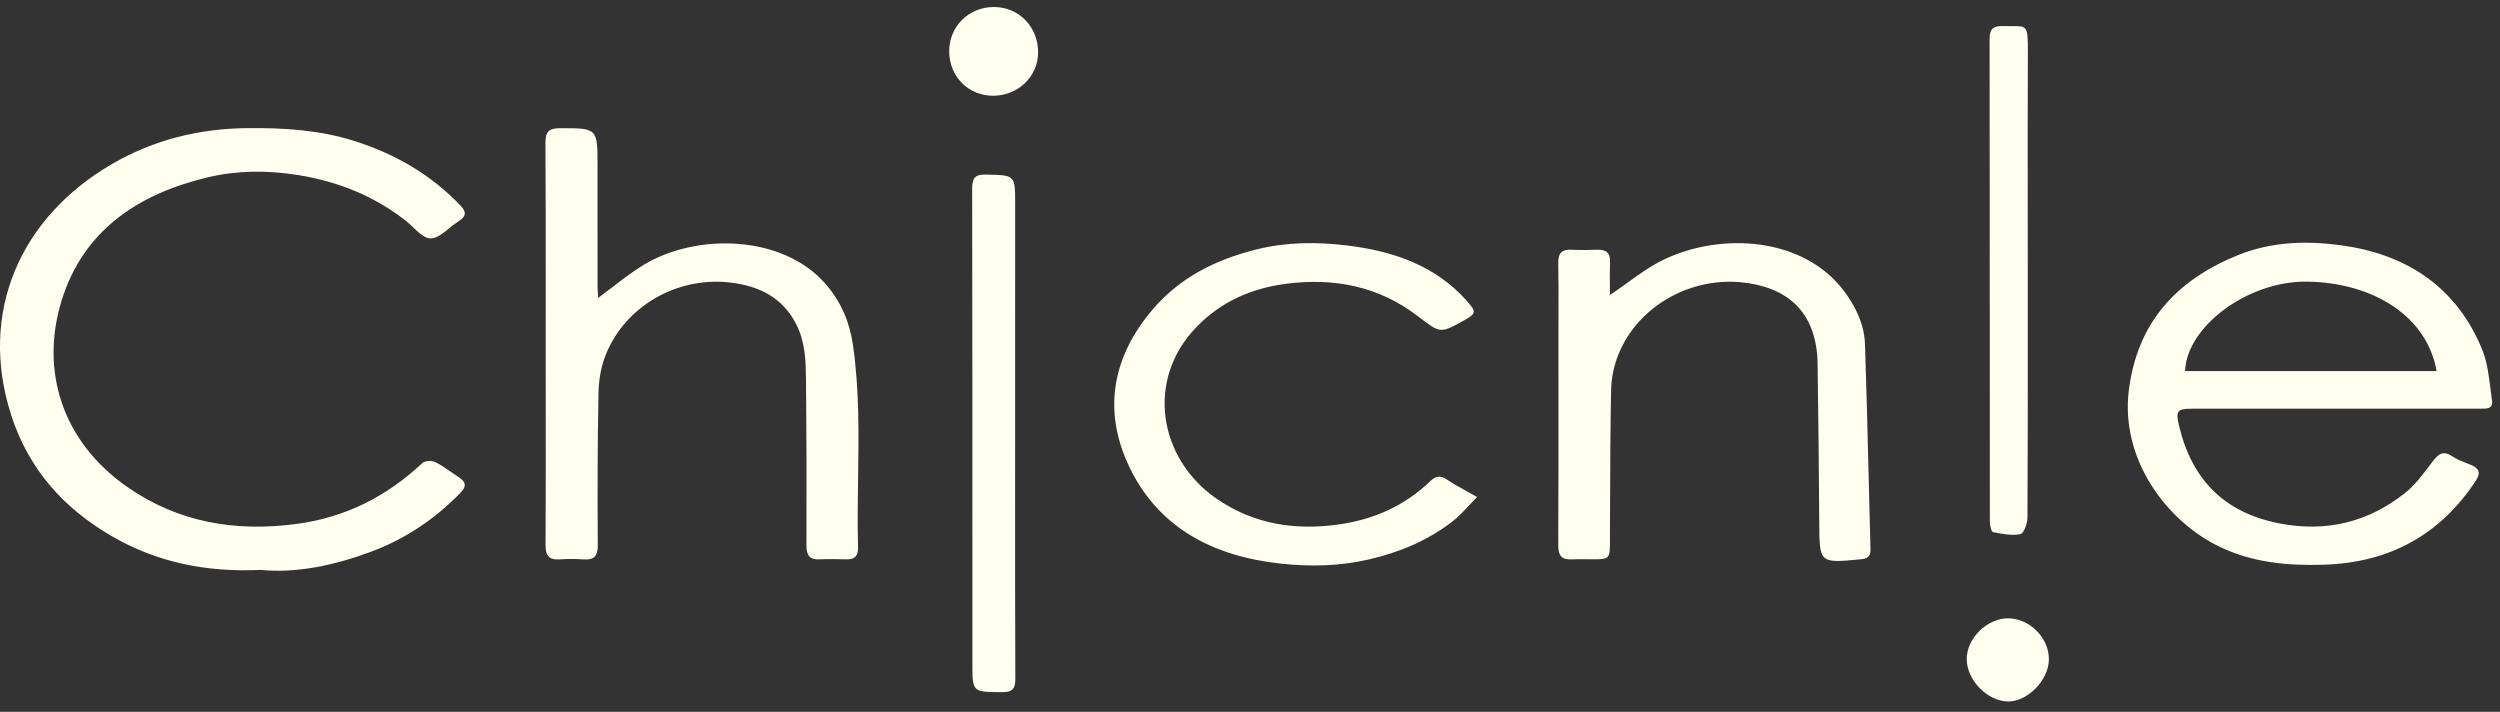 <svg width="144" height="41" viewBox="0 0 144 41" fill="none" xmlns="http://www.w3.org/2000/svg">
<rect x="0" y="0" width="144" height="41" fill="#333333" stroke="none"/>
<path fill-rule="evenodd" clip-rule="evenodd" d="M57.199 5.515C55.778 5.516 54.682 4.41 54.674 2.966C54.665 1.523 55.804 0.396 57.263 0.404C58.699 0.412 59.804 1.556 59.795 3.028C59.787 4.412 58.636 5.515 57.199 5.515ZM116.799 18.899C116.799 17.991 116.799 17.083 116.799 16.175C116.799 14.905 116.798 13.636 116.797 12.367C116.794 9.221 116.792 6.075 116.805 2.929C116.811 1.5 116.744 1.5 115.917 1.505C115.772 1.506 115.605 1.507 115.41 1.501C114.826 1.481 114.6 1.642 114.601 2.256C114.608 7.586 114.609 12.917 114.611 18.247C114.611 22.18 114.612 26.113 114.616 30.046C114.616 30.256 114.697 30.629 114.796 30.649C115.315 30.754 115.869 30.863 116.372 30.767C116.566 30.73 116.779 30.16 116.781 29.831C116.802 26.187 116.801 22.543 116.799 18.899ZM14.989 32.827C11.84 32.97 9.023 32.381 6.443 30.886C3.657 29.273 1.634 27.009 0.634 23.878C-1.236 18.022 1.125 12.533 6.472 9.436C8.877 8.043 11.482 7.404 14.271 7.379C16.354 7.36 18.407 7.488 20.396 8.116C22.745 8.857 24.831 10.053 26.543 11.861C26.898 12.237 26.816 12.482 26.439 12.731L26.397 12.759L26.362 12.783L26.326 12.807C26.17 12.908 26.014 13.034 25.859 13.161C25.502 13.449 25.145 13.738 24.793 13.732C24.459 13.727 24.128 13.41 23.798 13.095C23.656 12.96 23.515 12.825 23.374 12.715C21.547 11.289 19.498 10.461 17.192 10.087C15.419 9.799 13.67 9.81 11.978 10.212C8.01 11.153 4.808 13.231 3.547 17.318C2.312 21.319 3.548 25.44 7.38 28.083C10.297 30.095 13.557 30.641 17.048 30.184C19.884 29.813 22.266 28.603 24.332 26.67C24.477 26.534 24.877 26.518 25.073 26.616C25.409 26.785 25.72 27.002 26.031 27.219L26.031 27.219L26.031 27.219L26.031 27.219L26.031 27.219L26.032 27.219L26.032 27.219L26.032 27.219L26.032 27.219L26.032 27.219L26.032 27.219L26.032 27.219L26.032 27.219L26.032 27.219L26.032 27.219C26.169 27.314 26.305 27.41 26.444 27.501C26.832 27.756 26.888 28.006 26.535 28.371C25.058 29.897 23.331 31.054 21.348 31.789C19.247 32.567 17.077 33.029 14.989 32.827ZM134.438 23.541C132.95 23.541 131.462 23.541 129.974 23.541L126.247 23.541C125.429 23.541 125.318 23.671 125.494 24.442C126.213 27.584 128.086 29.531 131.306 30.151C133.992 30.669 136.401 30.081 138.521 28.405C139.079 27.964 139.527 27.37 139.964 26.788L139.968 26.783L140.052 26.672L140.13 26.569C140.458 26.137 140.734 25.937 141.249 26.282C141.504 26.453 141.799 26.569 142.091 26.684C142.16 26.711 142.229 26.738 142.297 26.765C142.78 26.962 142.921 27.218 142.6 27.702C140.526 30.835 137.61 32.407 133.866 32.527C131.8 32.593 129.79 32.415 127.892 31.513C124.822 30.056 122.114 26.471 122.623 22.462C123.117 18.569 125.364 16.136 128.894 14.701C130.929 13.873 133.068 13.854 135.139 14.173C138.766 14.733 141.554 16.64 142.977 20.146C143.26 20.843 143.356 21.62 143.451 22.391L143.451 22.391C143.479 22.617 143.507 22.842 143.539 23.065C143.61 23.548 143.243 23.543 142.927 23.538C142.895 23.538 142.864 23.538 142.834 23.538C140.78 23.541 138.726 23.541 136.672 23.541H136.668C135.925 23.541 135.181 23.541 134.438 23.541ZM140.349 21.372C139.79 18.195 136.679 16.278 132.894 16.222C129.47 16.17 125.943 18.823 125.862 21.372H140.349ZM35.302 16.518L35.302 16.519L35.302 16.519L35.301 16.519C35.027 16.73 34.746 16.945 34.454 17.16C34.449 17.072 34.444 16.989 34.439 16.911L34.439 16.911C34.428 16.752 34.419 16.609 34.419 16.466C34.418 15.226 34.418 13.985 34.418 12.744V12.729C34.419 11.676 34.419 10.623 34.418 9.569C34.417 7.381 34.416 7.381 32.284 7.385L32.234 7.385C31.61 7.387 31.414 7.6 31.418 8.226C31.437 11.387 31.436 14.549 31.434 17.71V17.711C31.434 18.669 31.433 19.628 31.433 20.586C31.434 21.45 31.434 22.314 31.435 23.177V23.178C31.437 25.911 31.439 28.643 31.424 31.376C31.42 31.988 31.603 32.267 32.24 32.22C32.693 32.186 33.152 32.191 33.605 32.222C34.215 32.262 34.436 32.044 34.432 31.401C34.412 28.465 34.416 25.527 34.475 22.592C34.49 21.857 34.627 21.08 34.904 20.402C36.052 17.587 39.029 15.95 41.981 16.265C43.668 16.445 45.078 17.1 45.886 18.72C46.393 19.736 46.415 20.827 46.425 21.913C46.456 25.076 46.463 28.24 46.451 31.404C46.449 31.988 46.635 32.25 47.232 32.219C47.732 32.193 48.234 32.205 48.734 32.219C49.219 32.233 49.437 32.036 49.423 31.531C49.387 30.211 49.406 28.889 49.426 27.568V27.568V27.568V27.568V27.568V27.568V27.568C49.463 25 49.501 22.431 49.13 19.872C48.936 18.532 48.435 17.363 47.535 16.335C45.073 13.524 40.109 13.398 37.038 15.279C36.443 15.644 35.885 16.072 35.302 16.518ZM92.733 16.993C93.076 16.764 93.406 16.526 93.732 16.291C94.43 15.788 95.106 15.3 95.846 14.947C99.171 13.36 103.898 13.659 106.224 16.775C106.906 17.689 107.386 18.703 107.424 19.836C107.508 22.289 107.568 24.743 107.627 27.197V27.198V27.198V27.198V27.198V27.198C107.663 28.675 107.699 30.153 107.74 31.63C107.752 32.059 107.557 32.179 107.179 32.215L107.163 32.216C105.975 32.331 105.385 32.387 105.09 32.119C104.8 31.855 104.796 31.276 104.789 30.126L104.789 30.09C104.769 27.04 104.739 23.99 104.693 20.94C104.647 17.913 102.886 16.496 100.252 16.256C97.349 15.991 94.364 17.614 93.229 20.398C92.969 21.036 92.815 21.759 92.8 22.448C92.756 24.602 92.749 26.756 92.741 28.911V28.912C92.739 29.717 92.736 30.521 92.731 31.326C92.727 32.154 92.672 32.209 91.835 32.216C91.68 32.217 91.524 32.215 91.369 32.212C91.091 32.208 90.814 32.204 90.538 32.22C89.944 32.253 89.753 31.997 89.756 31.409C89.771 28.328 89.769 25.246 89.767 22.164C89.767 21.216 89.766 20.268 89.766 19.32C89.766 18.931 89.768 18.543 89.769 18.154V18.153C89.773 17.153 89.776 16.154 89.756 15.154C89.745 14.594 89.948 14.358 90.508 14.384C91.008 14.407 91.51 14.404 92.01 14.386C92.525 14.367 92.763 14.568 92.739 15.107C92.72 15.546 92.724 15.985 92.729 16.423V16.424V16.425V16.426V16.427C92.731 16.616 92.733 16.805 92.733 16.993ZM84.609 29.121L84.609 29.121L84.609 29.121C84.758 28.961 84.912 28.795 85.079 28.626C84.862 28.502 84.658 28.39 84.466 28.285L84.466 28.285L84.465 28.284L84.464 28.284L84.463 28.283L84.463 28.283L84.463 28.283C84.048 28.055 83.684 27.855 83.343 27.622C82.961 27.36 82.689 27.422 82.383 27.715C80.93 29.11 79.209 29.896 77.202 30.195C74.614 30.58 72.201 30.198 70.055 28.711C66.744 26.414 65.961 21.888 68.918 18.835C70.333 17.374 72.081 16.602 74.086 16.345C76.86 15.989 79.42 16.488 81.668 18.213L81.74 18.267C82.964 19.207 82.973 19.214 84.353 18.441C85.033 18.059 85.037 17.945 84.495 17.335C82.664 15.273 80.206 14.458 77.614 14.142C75.9 13.933 74.139 13.929 72.397 14.361C70.034 14.946 67.96 15.98 66.378 17.843C64.142 20.477 63.521 23.489 64.94 26.656C66.615 30.393 69.875 32.04 73.765 32.464C75.44 32.646 77.149 32.619 78.851 32.223C80.635 31.808 82.255 31.13 83.688 30.015C84.014 29.761 84.3 29.454 84.609 29.121ZM58.471 25.014C58.471 26.11 58.471 27.205 58.47 28.301C58.468 31.894 58.467 35.487 58.483 39.081C58.486 39.674 58.322 39.873 57.716 39.869L57.644 39.868C56.01 39.857 56.01 39.857 56.01 38.195C56.01 36.435 56.01 34.675 56.01 32.915C56.01 25.571 56.01 18.226 55.996 10.882C55.994 10.268 56.143 10.041 56.793 10.056L56.875 10.058C57.666 10.076 58.066 10.085 58.268 10.29C58.474 10.499 58.474 10.912 58.473 11.748L58.473 11.767C58.47 14.814 58.471 17.861 58.471 20.908C58.471 22.276 58.472 23.645 58.471 25.014ZM115.676 40.404C116.805 40.406 118.007 39.162 118.016 37.983C118.026 36.747 116.917 35.626 115.675 35.616C114.465 35.605 113.288 36.755 113.284 37.952C113.279 39.171 114.48 40.401 115.676 40.404Z" fill="#FFFFEF"/>
</svg>
